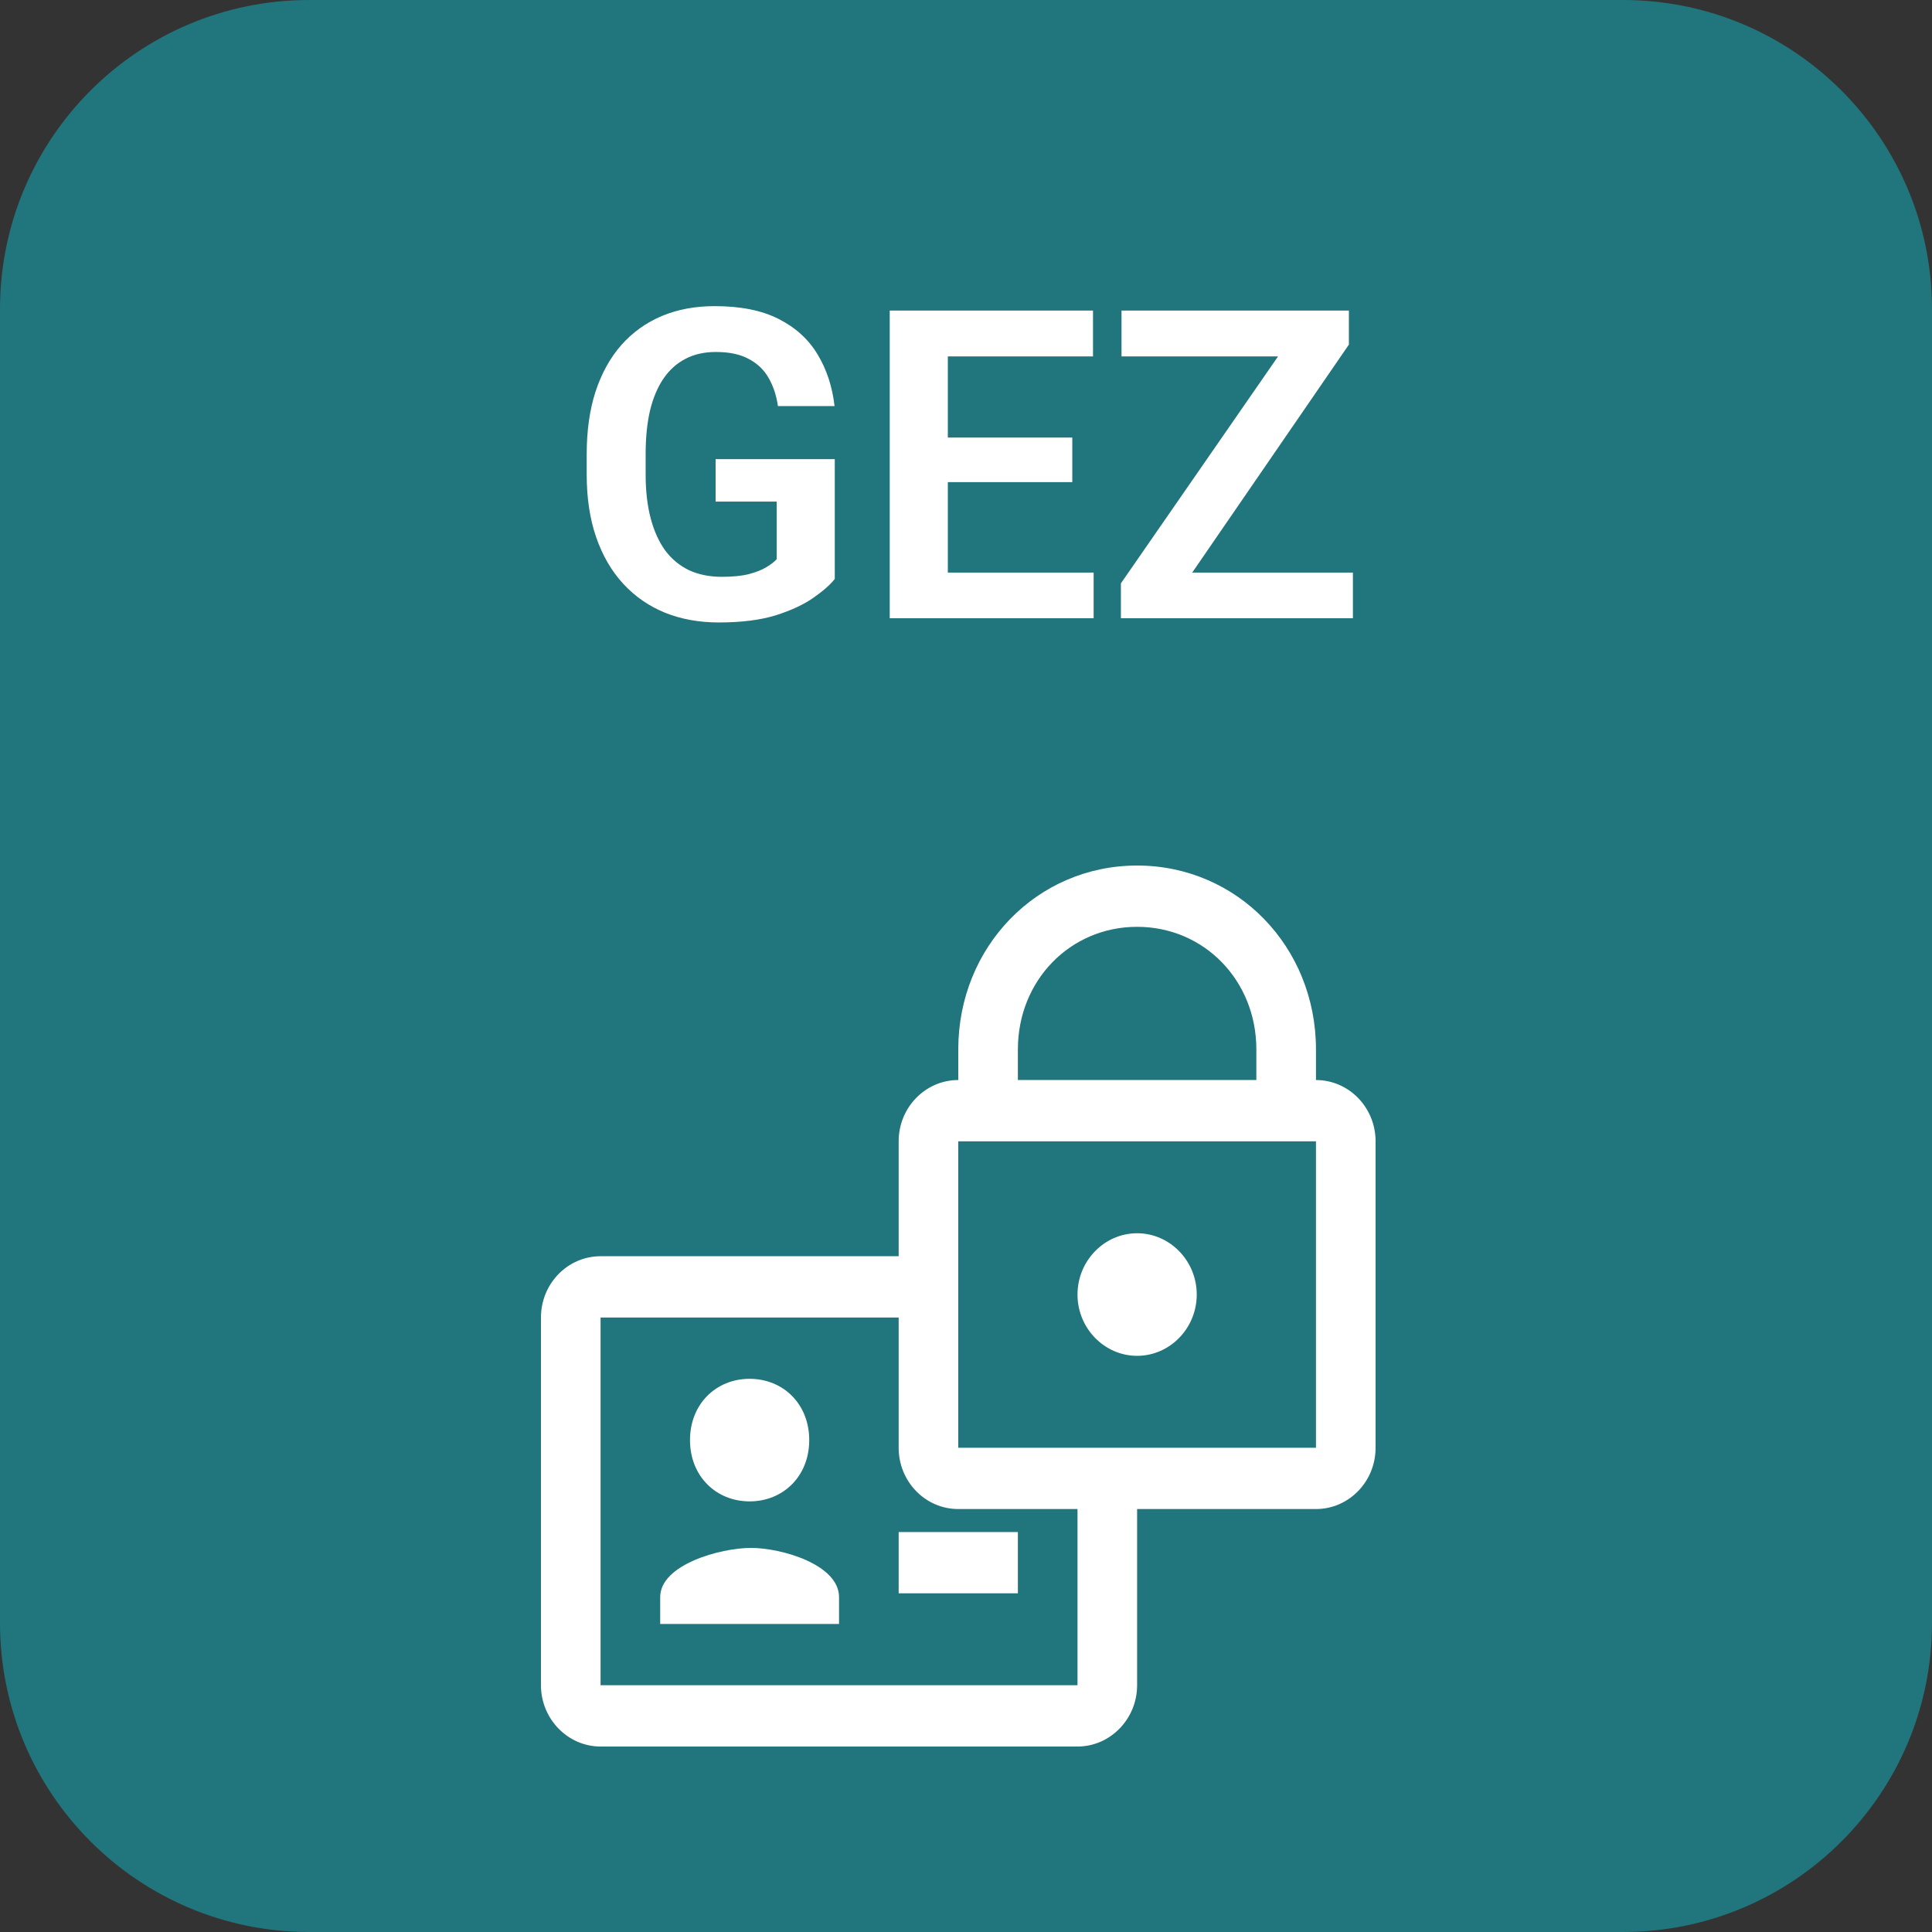 <svg width="125" height="125" viewBox="0 0 125 125" fill="none" xmlns="http://www.w3.org/2000/svg">
<rect x="0" y="0" width="125" height="125" fill="#333333" stroke="none"/>
<path d="M105 0H20C8.954 0 0 8.954 0 20V105C0 116.046 8.954 125 20 125H105C116.046 125 125 116.046 125 105V20C125 8.954 116.046 0 105 0Z" fill="#207C84" fill-opacity="0.9"/>
<path d="M54.01 29.705V37.457C53.718 37.831 53.258 38.236 52.629 38.674C52.009 39.111 51.198 39.49 50.195 39.809C49.193 40.118 47.962 40.273 46.504 40.273C45.237 40.273 44.079 40.064 43.031 39.645C41.983 39.216 41.081 38.592 40.324 37.772C39.568 36.951 38.984 35.949 38.574 34.764C38.164 33.579 37.959 32.225 37.959 30.703V29.391C37.959 27.869 38.15 26.515 38.533 25.33C38.925 24.145 39.481 23.143 40.201 22.322C40.93 21.502 41.801 20.878 42.812 20.449C43.833 20.021 44.973 19.807 46.23 19.807C47.917 19.807 49.302 20.085 50.387 20.641C51.48 21.197 52.319 21.962 52.902 22.938C53.486 23.904 53.85 25.016 53.996 26.273H50.332C50.232 25.581 50.031 24.975 49.73 24.455C49.43 23.926 49.001 23.516 48.445 23.225C47.898 22.924 47.188 22.773 46.312 22.773C45.574 22.773 44.922 22.919 44.357 23.211C43.792 23.503 43.318 23.926 42.935 24.482C42.553 25.038 42.261 25.727 42.06 26.547C41.869 27.367 41.773 28.306 41.773 29.363V30.703C41.773 31.77 41.883 32.717 42.102 33.547C42.32 34.367 42.635 35.06 43.045 35.625C43.464 36.181 43.979 36.605 44.59 36.897C45.21 37.179 45.911 37.32 46.695 37.32C47.406 37.32 47.994 37.261 48.459 37.143C48.933 37.015 49.311 36.865 49.594 36.691C49.876 36.518 50.095 36.35 50.25 36.185V32.453H46.299V29.705H54.01ZM70.758 37.047V40H60.176V37.047H70.758ZM61.324 20.094V40H57.565V20.094H61.324ZM69.377 28.311V31.195H60.176V28.311H69.377ZM70.717 20.094V23.061H60.176V20.094H70.717ZM87.533 37.047V40H73.561V37.047H87.533ZM87.273 22.295L75.106 40H72.522V37.744L84.744 20.094H87.273V22.295ZM85.934 20.094V23.061H72.562V20.094H85.934Z" fill="white"/>
<path fill-rule="evenodd" clip-rule="evenodd" d="M73.571 56C67.106 56 62 61.249 62 67.896V67.9V67.905V67.91V67.915V67.919V67.924V67.93V67.935V67.94V67.945V67.95V67.955V67.961V67.966V67.971V67.977V67.982V67.988V67.993V67.999V68.005V68.011V68.016V68.022V68.028V68.034V68.04V68.046V68.052V68.058V68.065V68.071V68.077V68.084V68.09V68.096V68.103V68.109V68.116V68.123V68.129V68.136V68.142V68.149V68.156V68.163V68.17V68.177V68.184V68.191V68.198V68.205V68.212V68.219V68.227V68.234V68.241V68.249V68.256V68.263V68.271V68.278V68.286V68.294V68.301V68.309V68.317V68.325V68.332V68.34V68.348V68.356V68.364V68.372V68.38V68.388V68.396V68.404V68.412V68.42V68.429V68.437V68.445V68.454V68.462V68.47V68.479V68.487V68.496V68.504V68.513V68.521V68.53V68.539V68.547V68.556V68.565V68.574V68.582V68.591V68.6V68.609V68.618V68.627V68.636V68.645V68.654V68.663V68.672V68.681V68.69V68.7V68.709V68.718V68.727V68.737V68.746V68.755V68.764V68.774V68.783V68.793V68.802V68.812V68.821V68.831V68.84V68.85V68.859V68.869V68.879V68.888V68.898V68.908V68.917V68.927V68.937V68.947V68.957V68.966V68.976V68.986V68.996V69.006V69.016V69.026V69.036V69.046V69.056V69.066V69.076V69.086V69.096V69.106V69.116V69.126V69.136V69.146V69.156V69.167V69.177V69.187V69.197V69.208V69.218V69.228V69.238V69.249V69.259V69.269V69.28V69.29V69.3V69.311V69.321V69.331V69.342V69.352V69.363V69.373V69.383V69.394V69.404V69.415V69.425V69.436V69.446V69.457V69.467V69.478V69.488V69.499V69.509V69.52V69.53V69.541V69.552V69.562V69.573V69.583V69.594V69.604V69.615V69.626V69.636V69.647V69.657V69.668V69.678V69.689V69.7V69.71V69.721V69.732V69.742V69.753V69.763V69.774V69.785V69.795V69.806V69.817V69.827V69.838V69.848V69.859V69.87V69.878C59.87 69.878 58.143 71.654 58.143 73.844V81.278H38.857C36.726 81.278 35 83.053 35 85.243V109.035C35 111.216 36.736 113 38.857 113H69.714C71.836 113 73.571 111.216 73.571 109.035V97.635H85.143C87.272 97.635 89 95.859 89 93.67V73.844C89 71.654 87.272 69.878 85.143 69.878V69.87V69.859V69.848V69.838V69.827V69.817V69.806V69.795V69.785V69.774V69.763V69.753V69.742V69.732V69.721V69.71V69.7V69.689V69.678V69.668V69.657V69.647V69.636V69.626V69.615V69.604V69.594V69.583V69.573V69.562V69.552V69.541V69.53V69.52V69.509V69.499V69.488V69.478V69.467V69.457V69.446V69.436V69.425V69.415V69.404V69.394V69.383V69.373V69.363V69.352V69.342V69.331V69.321V69.311V69.3V69.29V69.28V69.269V69.259V69.249V69.238V69.228V69.218V69.208V69.197V69.187V69.177V69.167V69.156V69.146V69.136V69.126V69.116V69.106V69.096V69.086V69.076V69.066V69.056V69.046V69.036V69.026V69.016V69.006V68.996V68.986V68.976V68.966V68.957V68.947V68.937V68.927V68.917V68.908V68.898V68.888V68.879V68.869V68.859V68.85V68.84V68.831V68.821V68.812V68.802V68.793V68.783V68.774V68.764V68.755V68.746V68.737V68.727V68.718V68.709V68.7V68.69V68.681V68.672V68.663V68.654V68.645V68.636V68.627V68.618V68.609V68.6V68.591V68.582V68.574V68.565V68.556V68.547V68.539V68.53V68.521V68.513V68.504V68.496V68.487V68.479V68.47V68.462V68.454V68.445V68.437V68.429V68.42V68.412V68.404V68.396V68.388V68.38V68.372V68.364V68.356V68.348V68.34V68.332V68.325V68.317V68.309V68.301V68.294V68.286V68.278V68.271V68.263V68.256V68.249V68.241V68.234V68.227V68.219V68.212V68.205V68.198V68.191V68.184V68.177V68.17V68.163V68.156V68.149V68.142V68.136V68.129V68.123V68.116V68.109V68.103V68.096V68.09V68.084V68.077V68.071V68.065V68.058V68.052V68.046V68.04V68.034V68.028V68.022V68.016V68.011V68.005V67.999V67.993V67.988V67.982V67.977V67.971V67.966V67.961V67.955V67.95V67.945V67.94V67.935V67.93V67.924V67.919V67.915V67.91V67.905V67.9V67.896C85.143 61.249 80.037 56 73.571 56ZM69.714 97.635H62C59.87 97.635 58.143 95.859 58.143 93.67V85.243H38.857V109.035H69.714V97.635ZM81.286 69.87V69.878H65.857V69.87V69.859V69.848V69.838V69.827V69.817V69.806V69.795V69.785V69.774V69.763V69.753V69.742V69.732V69.721V69.71V69.7V69.689V69.678V69.668V69.657V69.647V69.636V69.626V69.615V69.604V69.594V69.583V69.573V69.562V69.552V69.541V69.53V69.52V69.509V69.499V69.488V69.478V69.467V69.457V69.446V69.436V69.425V69.415V69.404V69.394V69.383V69.373V69.363V69.352V69.342V69.331V69.321V69.311V69.3V69.29V69.28V69.269V69.259V69.249V69.238V69.228V69.218V69.208V69.197V69.187V69.177V69.167V69.156V69.146V69.136V69.126V69.116V69.106V69.096V69.086V69.076V69.066V69.056V69.046V69.036V69.026V69.016V69.006V68.996V68.986V68.976V68.966V68.957V68.947V68.937V68.927V68.917V68.908V68.898V68.888V68.879V68.869V68.859V68.85V68.84V68.831V68.821V68.812V68.802V68.793V68.783V68.774V68.764V68.755V68.746V68.737V68.727V68.718V68.709V68.7V68.69V68.681V68.672V68.663V68.654V68.645V68.636V68.627V68.618V68.609V68.6V68.591V68.582V68.574V68.565V68.556V68.547V68.539V68.53V68.521V68.513V68.504V68.496V68.487V68.479V68.47V68.462V68.454V68.445V68.437V68.429V68.42V68.412V68.404V68.396V68.388V68.38V68.372V68.364V68.356V68.348V68.34V68.332V68.325V68.317V68.309V68.301V68.294V68.286V68.278V68.271V68.263V68.256V68.249V68.241V68.234V68.227V68.219V68.212V68.205V68.198V68.191V68.184V68.177V68.17V68.163V68.156V68.149V68.142V68.136V68.129V68.123V68.116V68.109V68.103V68.096V68.09V68.084V68.077V68.071V68.065V68.058V68.052V68.046V68.04V68.034V68.028V68.022V68.016V68.011V68.005V67.999V67.993V67.988V67.982V67.977V67.971V67.966V67.961V67.955V67.95V67.945V67.94V67.935V67.93V67.924V67.919V67.915V67.91V67.905V67.9V67.896C65.857 63.439 69.237 59.965 73.571 59.965C77.906 59.965 81.286 63.439 81.286 67.896V67.9V67.905V67.91V67.915V67.919V67.924V67.93V67.935V67.94V67.945V67.95V67.955V67.961V67.966V67.971V67.977V67.982V67.988V67.993V67.999V68.005V68.011V68.016V68.022V68.028V68.034V68.04V68.046V68.052V68.058V68.065V68.071V68.077V68.084V68.09V68.096V68.103V68.109V68.116V68.123V68.129V68.136V68.142V68.149V68.156V68.163V68.17V68.177V68.184V68.191V68.198V68.205V68.212V68.219V68.227V68.234V68.241V68.249V68.256V68.263V68.271V68.278V68.286V68.294V68.301V68.309V68.317V68.325V68.332V68.34V68.348V68.356V68.364V68.372V68.38V68.388V68.396V68.404V68.412V68.42V68.429V68.437V68.445V68.454V68.462V68.47V68.479V68.487V68.496V68.504V68.513V68.521V68.53V68.539V68.547V68.556V68.565V68.574V68.582V68.591V68.6V68.609V68.618V68.627V68.636V68.645V68.654V68.663V68.672V68.681V68.69V68.7V68.709V68.718V68.727V68.737V68.746V68.755V68.764V68.774V68.783V68.793V68.802V68.812V68.821V68.831V68.84V68.85V68.859V68.869V68.879V68.888V68.898V68.908V68.917V68.927V68.937V68.947V68.957V68.966V68.976V68.986V68.996V69.006V69.016V69.026V69.036V69.046V69.056V69.066V69.076V69.086V69.096V69.106V69.116V69.126V69.136V69.146V69.156V69.167V69.177V69.187V69.197V69.208V69.218V69.228V69.238V69.249V69.259V69.269V69.28V69.29V69.3V69.311V69.321V69.331V69.342V69.352V69.363V69.373V69.383V69.394V69.404V69.415V69.425V69.436V69.446V69.457V69.467V69.478V69.488V69.499V69.509V69.52V69.53V69.541V69.552V69.562V69.573V69.583V69.594V69.604V69.615V69.626V69.636V69.647V69.657V69.668V69.678V69.689V69.7V69.71V69.721V69.732V69.742V69.753V69.763V69.774V69.785V69.795V69.806V69.817V69.827V69.838V69.848V69.859V69.87ZM62 73.844H63.929H83.214H85.143V93.67H62V73.844ZM77.429 83.757C77.429 85.937 75.693 87.722 73.571 87.722C71.45 87.722 69.714 85.937 69.714 83.757C69.714 81.576 71.45 79.791 73.571 79.791C75.693 79.791 77.429 81.576 77.429 83.757ZM48.5 89.209C50.664 89.209 52.357 90.831 52.357 93.174C52.357 95.517 50.664 97.139 48.5 97.139C46.336 97.139 44.643 95.517 44.643 93.174C44.643 90.831 46.336 89.209 48.5 89.209ZM42.714 103.335C42.714 101.219 46.628 100.149 48.588 100.149C50.548 100.149 54.286 101.219 54.286 103.335V105.07H42.714V103.335ZM58.143 99.122V103.087H65.857V99.122H58.143Z" fill="white"/>
</svg>
